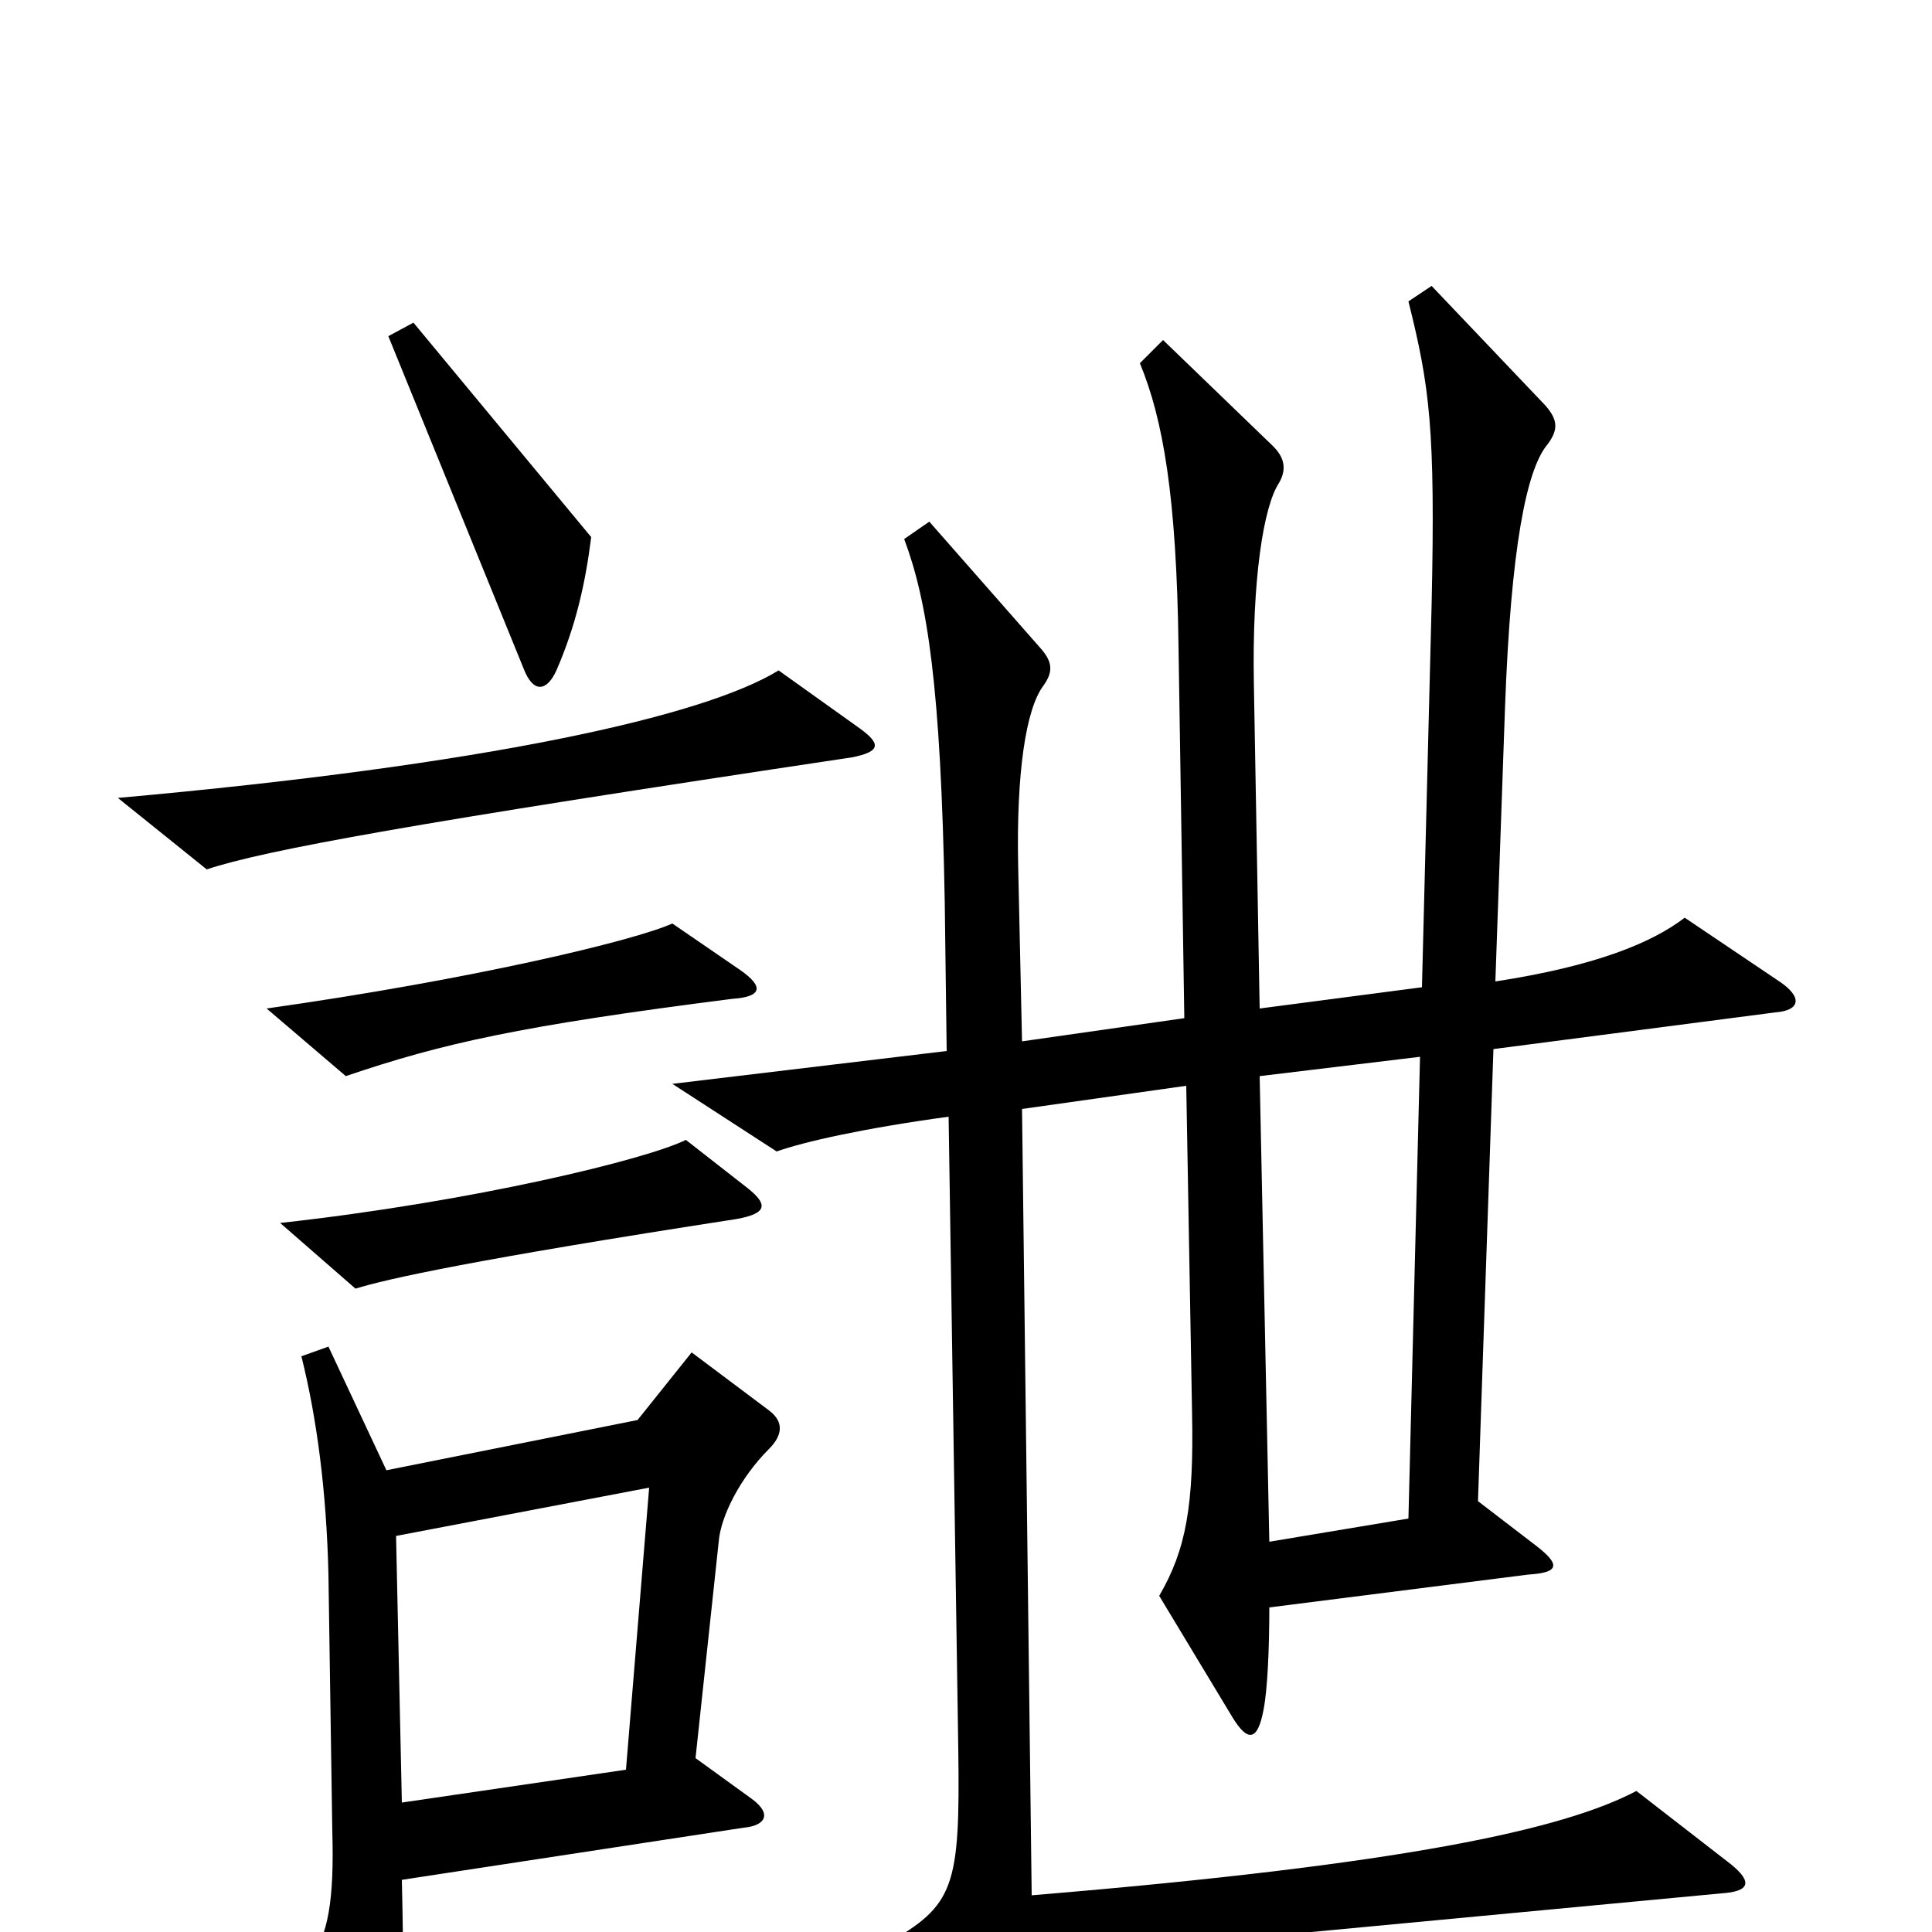 <svg xmlns="http://www.w3.org/2000/svg" viewBox="0 -1000 1000 1000">
	<path fill="#000000" d="M306 -722L214 -833L201 -826L271 -654C276 -641 283 -642 288 -653C298 -676 303 -698 306 -722ZM445 -623L403 -653C364 -629 251 -604 61 -587L107 -550C137 -560 214 -574 441 -608C456 -611 456 -615 445 -623ZM383 -498L348 -522C328 -513 244 -493 138 -478L179 -443C229 -460 269 -469 379 -483C394 -484 396 -489 383 -498ZM921 -492L872 -525C855 -512 826 -500 774 -492L779 -634C782 -716 790 -757 801 -770C807 -778 806 -783 800 -790L741 -852L729 -844C740 -800 743 -778 741 -687L736 -489L652 -478L649 -646C648 -700 654 -738 662 -750C666 -757 665 -763 659 -769L602 -824L590 -812C602 -783 609 -743 610 -665L613 -473L529 -461L527 -552C526 -600 531 -633 540 -645C545 -652 545 -657 539 -664L481 -730L468 -721C480 -689 487 -645 489 -533L490 -456L348 -439L402 -404C416 -409 447 -416 491 -422L496 -95C497 -23 494 -14 459 6L503 42C511 48 516 47 520 40C533 21 543 13 594 8L891 -20C906 -21 907 -26 896 -35L847 -73C809 -53 727 -35 534 -19L529 -426L614 -438L617 -269C618 -221 614 -198 600 -174L638 -111C646 -98 651 -99 654 -115C656 -125 657 -146 657 -168L791 -185C807 -186 808 -190 795 -200L765 -223L773 -457L919 -476C932 -477 933 -484 921 -492ZM387 -385L355 -410C335 -400 245 -378 145 -367L184 -333C200 -338 245 -348 381 -369C398 -372 397 -377 387 -385ZM398 -250C405 -257 406 -264 398 -270L358 -300L330 -265L200 -239L170 -303L156 -298C164 -266 169 -228 170 -185L172 -52C173 -17 170 2 160 15L191 67C201 83 207 82 208 65C209 52 209 16 208 -27L385 -54C396 -55 400 -61 389 -69L360 -90L372 -202C373 -215 383 -235 398 -250ZM735 -453L729 -214L657 -202L652 -443ZM336 -230L324 -84L208 -67L205 -205Z"/>
</svg>
